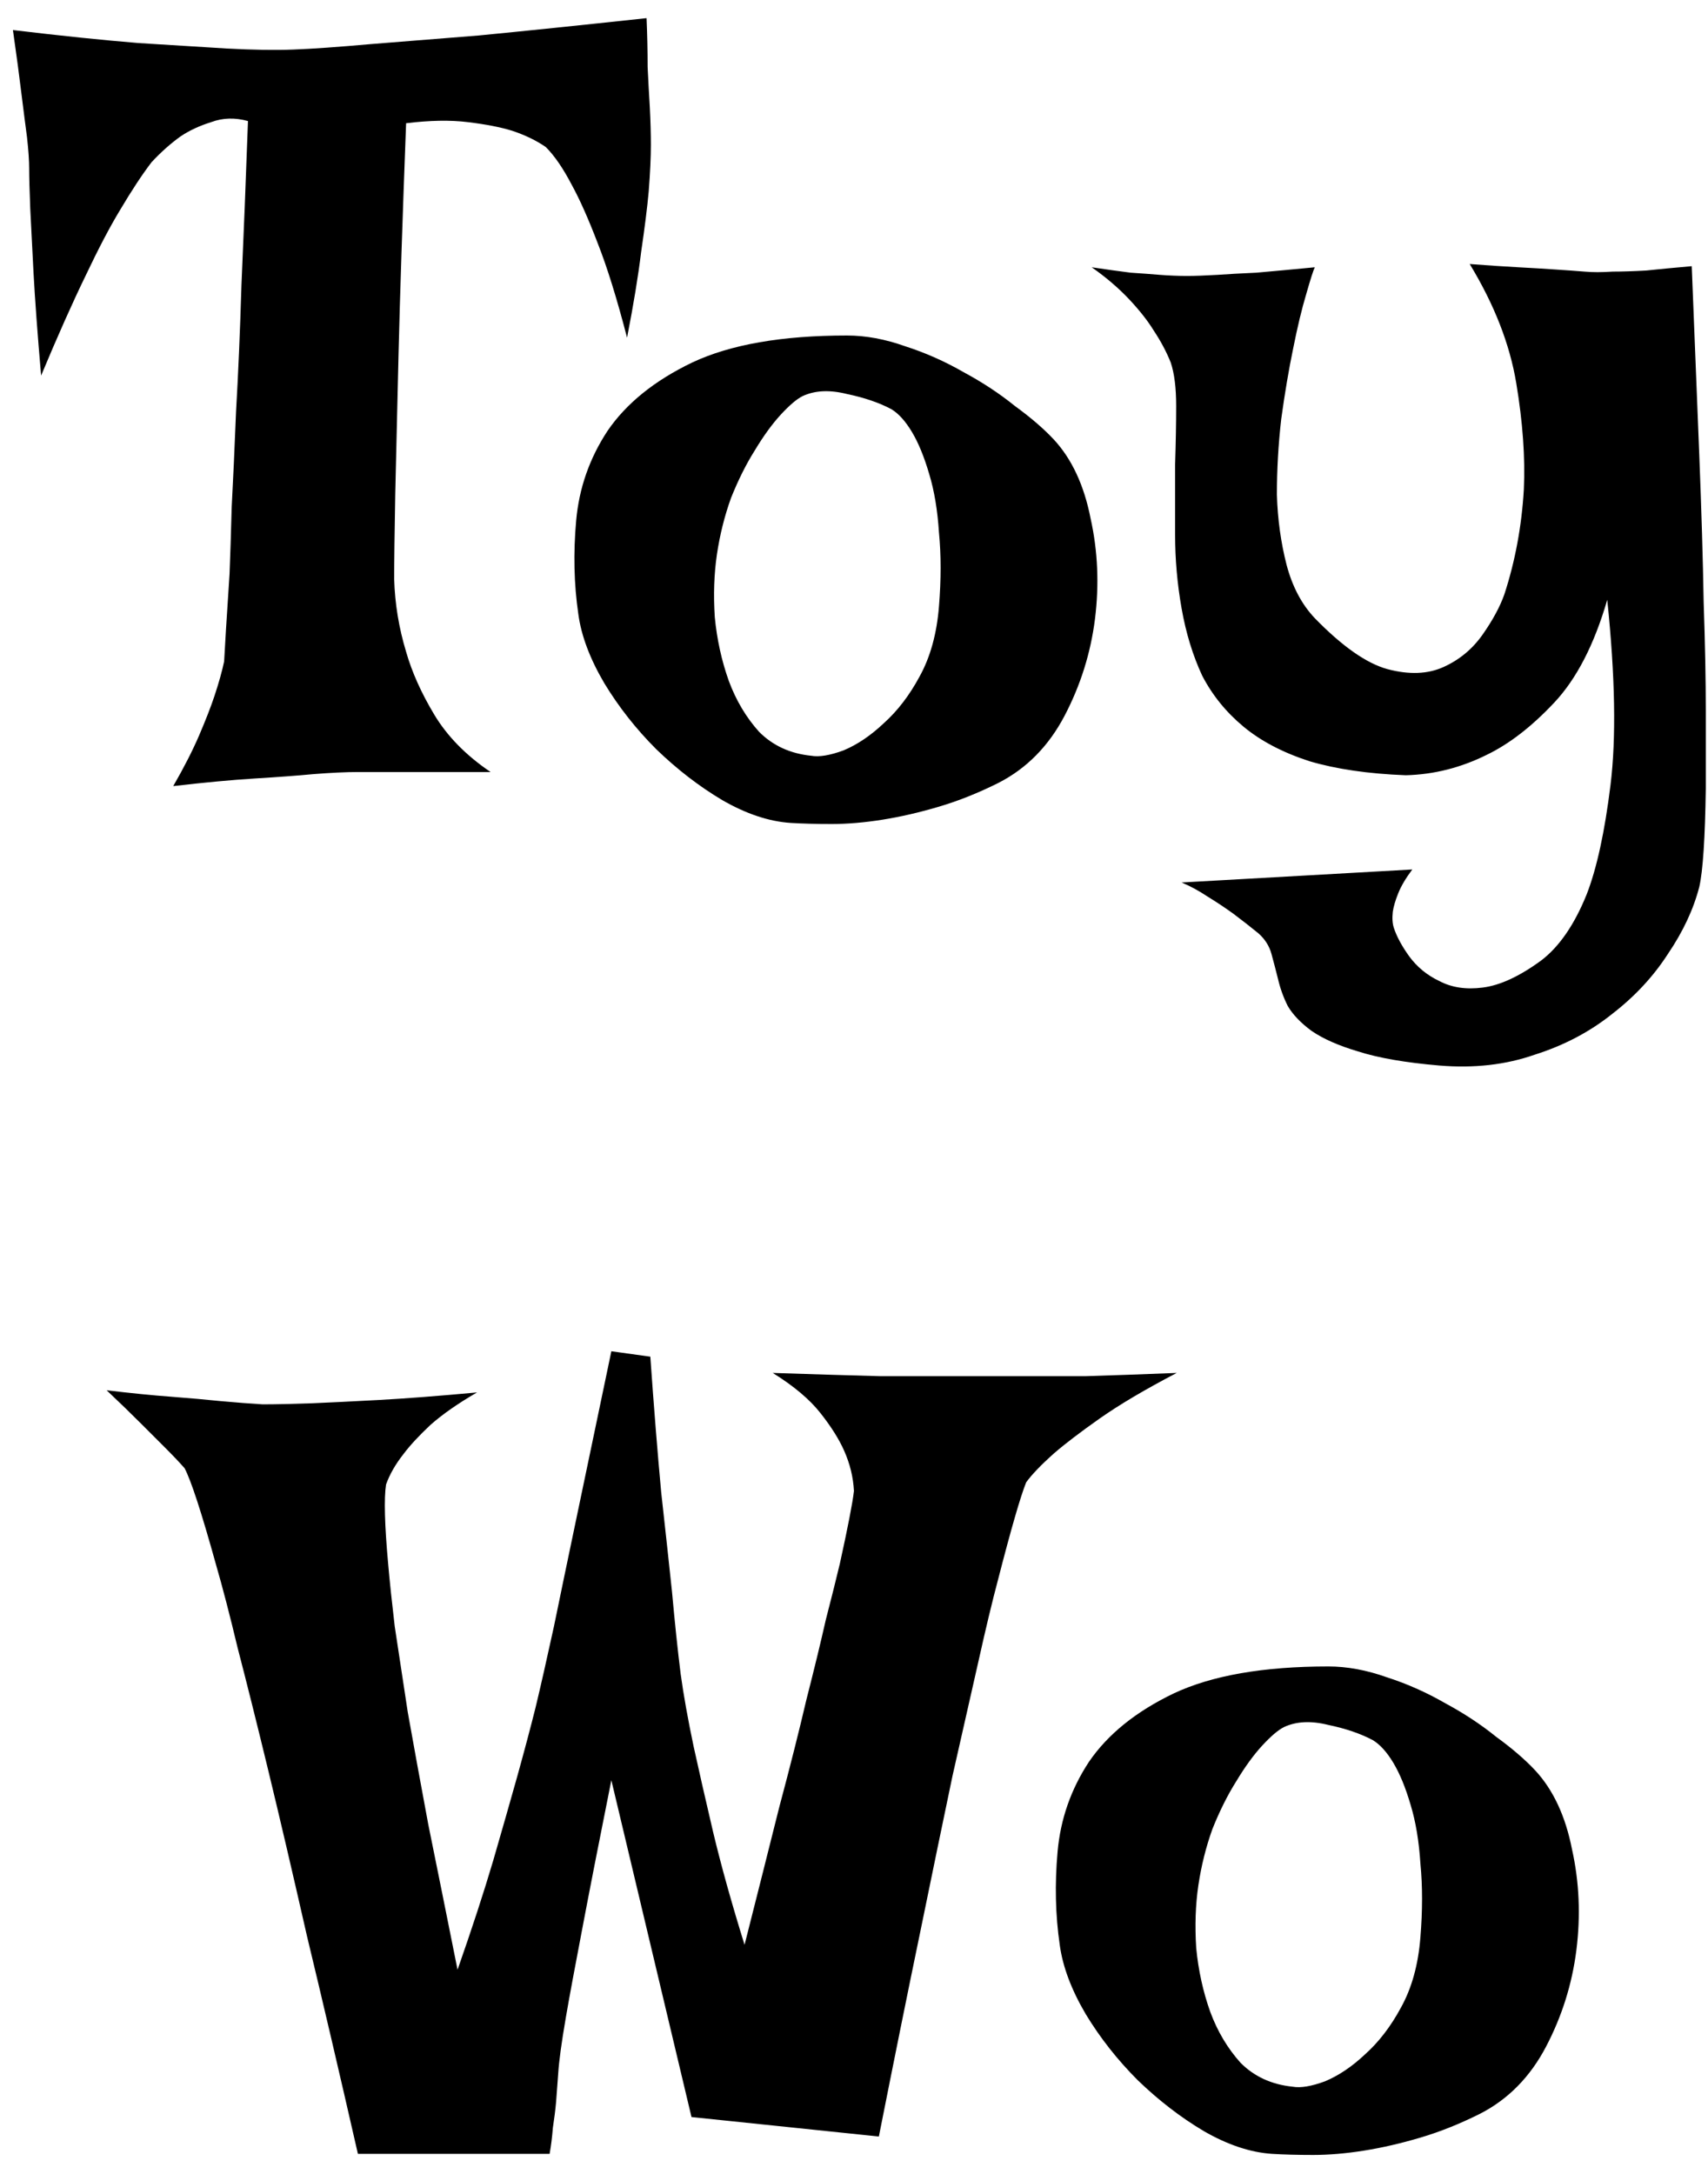 <svg width="77" height="98" viewBox="0 0 77 98" fill="none" xmlns="http://www.w3.org/2000/svg">
<path d="M0.583 1.355C2.764 1.616 4.652 1.811 6.247 1.941C7.842 2.039 9.16 2.12 10.202 2.186C11.407 2.251 12.416 2.267 13.229 2.234C14.076 2.202 15.231 2.12 16.696 1.99C17.933 1.893 19.561 1.762 21.579 1.6C23.597 1.404 26.12 1.144 29.148 0.818C29.18 1.567 29.196 2.299 29.196 3.016C29.229 3.699 29.261 4.301 29.294 4.822C29.326 5.441 29.343 6.01 29.343 6.531C29.343 7.085 29.31 7.785 29.245 8.631C29.18 9.347 29.066 10.258 28.903 11.365C28.773 12.44 28.561 13.725 28.269 15.223C27.813 13.465 27.373 12.049 26.95 10.975C26.527 9.868 26.136 8.989 25.778 8.338C25.388 7.589 24.997 7.02 24.606 6.629C24.183 6.336 23.679 6.092 23.093 5.896C22.572 5.734 21.905 5.604 21.091 5.506C20.31 5.408 19.382 5.424 18.308 5.555C18.145 9.852 18.031 13.335 17.966 16.004C17.901 18.673 17.852 20.756 17.819 22.254C17.787 24.044 17.77 25.33 17.77 26.111C17.803 27.218 17.982 28.309 18.308 29.383C18.568 30.294 18.991 31.238 19.577 32.215C20.163 33.191 21.009 34.054 22.116 34.803H16.159C15.606 34.803 14.922 34.835 14.108 34.9C13.425 34.965 12.546 35.031 11.472 35.096C10.43 35.161 9.209 35.275 7.81 35.438C8.298 34.591 8.688 33.826 8.981 33.143C9.274 32.459 9.502 31.873 9.665 31.385C9.86 30.799 10.007 30.278 10.104 29.822C10.137 29.171 10.218 27.853 10.349 25.867C10.381 25.053 10.414 24.044 10.446 22.84C10.511 21.635 10.576 20.203 10.642 18.543C10.739 16.883 10.821 14.979 10.886 12.83C10.983 10.649 11.081 8.191 11.179 5.457C10.593 5.294 10.039 5.311 9.519 5.506C8.998 5.669 8.542 5.88 8.151 6.141C7.696 6.466 7.256 6.857 6.833 7.312C6.41 7.866 5.938 8.582 5.417 9.461C4.961 10.21 4.44 11.203 3.854 12.44C3.269 13.644 2.601 15.141 1.853 16.932C1.69 15.044 1.576 13.497 1.511 12.293C1.446 11.056 1.397 10.096 1.364 9.412C1.332 8.598 1.315 7.996 1.315 7.605C1.315 7.247 1.283 6.775 1.218 6.189C1.153 5.701 1.071 5.066 0.974 4.285C0.876 3.471 0.746 2.495 0.583 1.355ZM38.181 15.125C39.027 15.125 39.906 15.288 40.817 15.613C41.729 15.906 42.608 16.297 43.454 16.785C44.3 17.241 45.065 17.745 45.749 18.299C46.465 18.82 47.051 19.324 47.507 19.812C48.321 20.691 48.874 21.88 49.167 23.377C49.492 24.842 49.558 26.355 49.362 27.918C49.167 29.448 48.711 30.896 47.995 32.264C47.279 33.631 46.286 34.64 45.017 35.291C44.105 35.747 43.21 36.105 42.331 36.365C41.452 36.626 40.606 36.821 39.792 36.951C38.978 37.081 38.213 37.147 37.497 37.147C36.781 37.147 36.162 37.13 35.642 37.098C34.665 37.033 33.64 36.691 32.565 36.072C31.524 35.454 30.531 34.689 29.587 33.777C28.675 32.866 27.894 31.873 27.243 30.799C26.592 29.692 26.201 28.65 26.071 27.674C25.876 26.339 25.843 24.939 25.974 23.475C26.104 22.01 26.576 20.659 27.39 19.422C28.236 18.185 29.506 17.16 31.198 16.346C32.923 15.532 35.251 15.125 38.181 15.125ZM36.569 34.07C36.927 34.135 37.416 34.054 38.034 33.826C38.653 33.566 39.255 33.159 39.841 32.605C40.459 32.052 40.996 31.352 41.452 30.506C41.94 29.627 42.233 28.569 42.331 27.332C42.429 26.128 42.429 25.021 42.331 24.012C42.266 23.003 42.12 22.124 41.892 21.375C41.664 20.594 41.403 19.959 41.11 19.471C40.817 18.982 40.508 18.641 40.183 18.445C39.629 18.152 38.962 17.924 38.181 17.762C37.399 17.566 36.732 17.599 36.179 17.859C35.918 17.99 35.593 18.266 35.202 18.689C34.812 19.113 34.421 19.65 34.03 20.301C33.64 20.919 33.282 21.635 32.956 22.449C32.663 23.263 32.452 24.109 32.321 24.988C32.191 25.867 32.158 26.811 32.224 27.82C32.321 28.829 32.533 29.79 32.858 30.701C33.184 31.58 33.64 32.345 34.226 32.996C34.844 33.615 35.625 33.973 36.569 34.07ZM49.216 12.049C49.867 12.146 50.453 12.228 50.974 12.293C51.462 12.325 51.901 12.358 52.292 12.391C52.715 12.423 53.122 12.44 53.513 12.44C53.871 12.44 54.327 12.423 54.88 12.391C55.336 12.358 55.922 12.325 56.638 12.293C57.386 12.228 58.265 12.146 59.274 12.049C59.209 12.179 59.079 12.586 58.884 13.27C58.688 13.921 58.493 14.734 58.298 15.711C58.102 16.655 57.923 17.713 57.761 18.885C57.63 20.024 57.565 21.163 57.565 22.303C57.598 23.41 57.745 24.467 58.005 25.477C58.265 26.453 58.688 27.251 59.274 27.869C60.511 29.139 61.602 29.904 62.546 30.164C63.523 30.424 64.369 30.392 65.085 30.066C65.801 29.741 66.387 29.253 66.843 28.602C67.299 27.951 67.624 27.348 67.819 26.795C68.308 25.297 68.601 23.719 68.698 22.059C68.763 20.626 68.649 19.031 68.356 17.273C68.064 15.516 67.364 13.725 66.257 11.902C67.103 11.967 67.836 12.016 68.454 12.049C69.073 12.081 69.61 12.114 70.065 12.146C70.586 12.179 71.042 12.212 71.433 12.244C71.791 12.277 72.214 12.277 72.702 12.244C73.125 12.244 73.63 12.228 74.216 12.195C74.834 12.13 75.518 12.065 76.267 12C76.397 15.19 76.511 18.038 76.608 20.545C76.706 23.019 76.771 25.216 76.804 27.137C76.869 29.025 76.901 30.669 76.901 32.068C76.901 33.435 76.901 34.591 76.901 35.535C76.869 37.781 76.771 39.262 76.608 39.978C76.348 40.988 75.876 41.997 75.192 43.006C74.541 44.015 73.711 44.91 72.702 45.691C71.693 46.505 70.521 47.124 69.186 47.547C67.884 48.003 66.452 48.165 64.89 48.035C63.36 47.905 62.139 47.693 61.227 47.4C60.349 47.14 59.649 46.831 59.128 46.473C58.64 46.115 58.282 45.74 58.054 45.35C57.858 44.959 57.712 44.552 57.614 44.129C57.517 43.738 57.419 43.364 57.321 43.006C57.224 42.648 57.028 42.339 56.735 42.078C56.377 41.785 56.003 41.492 55.612 41.199C55.254 40.939 54.864 40.678 54.44 40.418C54.05 40.158 53.659 39.946 53.269 39.783L63.669 39.197C63.376 39.588 63.164 39.946 63.034 40.272C62.904 40.597 62.823 40.874 62.79 41.102C62.758 41.395 62.774 41.639 62.839 41.834C62.969 42.225 63.197 42.648 63.523 43.103C63.88 43.592 64.336 43.966 64.89 44.227C65.443 44.52 66.094 44.617 66.843 44.52C67.624 44.422 68.503 44.015 69.48 43.299C70.293 42.68 70.977 41.688 71.53 40.32C71.986 39.148 72.344 37.505 72.605 35.389C72.865 33.273 72.816 30.49 72.458 27.039C71.872 29.057 71.075 30.604 70.065 31.678C69.056 32.752 68.047 33.533 67.038 34.022C65.866 34.607 64.645 34.917 63.376 34.949C61.683 34.884 60.235 34.672 59.03 34.315C57.826 33.924 56.833 33.403 56.052 32.752C55.27 32.101 54.652 31.336 54.196 30.457C53.773 29.546 53.464 28.537 53.269 27.43C53.073 26.323 52.976 25.216 52.976 24.109C52.976 22.97 52.976 21.912 52.976 20.936C53.008 19.959 53.024 19.08 53.024 18.299C53.024 17.485 52.943 16.834 52.78 16.346C52.585 15.857 52.325 15.369 51.999 14.881C51.739 14.458 51.38 14.002 50.925 13.514C50.437 12.993 49.867 12.505 49.216 12.049ZM4.807 62.674C5.881 62.804 6.857 62.902 7.736 62.967C8.583 63.032 9.315 63.097 9.934 63.162C10.65 63.227 11.284 63.276 11.838 63.309C12.424 63.309 13.172 63.292 14.084 63.26C14.865 63.227 15.858 63.178 17.062 63.113C18.267 63.048 19.748 62.934 21.506 62.772C20.66 63.26 19.96 63.748 19.406 64.236C18.885 64.725 18.479 65.164 18.186 65.555C17.828 66.01 17.567 66.466 17.404 66.922C17.307 67.54 17.339 68.745 17.502 70.535C17.567 71.284 17.665 72.212 17.795 73.318C17.958 74.393 18.153 75.678 18.381 77.176C18.641 78.641 18.951 80.333 19.309 82.254C19.699 84.174 20.139 86.356 20.627 88.797C21.278 86.941 21.815 85.297 22.238 83.865C22.662 82.4 23.02 81.147 23.312 80.106C23.638 78.934 23.915 77.892 24.143 76.981C24.37 76.037 24.647 74.816 24.973 73.318C25.233 72.049 25.575 70.405 25.998 68.387C26.421 66.368 26.942 63.878 27.561 60.916L29.318 61.16C29.481 63.471 29.644 65.506 29.807 67.264C30.002 69.022 30.165 70.519 30.295 71.756C30.425 73.188 30.555 74.425 30.686 75.467C30.816 76.411 31.011 77.501 31.271 78.738C31.499 79.78 31.792 81.066 32.15 82.596C32.508 84.093 32.98 85.786 33.566 87.674C34.152 85.363 34.673 83.296 35.129 81.473C35.617 79.65 36.024 78.038 36.35 76.639C36.708 75.239 37.001 74.034 37.228 73.025C37.489 72.016 37.7 71.17 37.863 70.486C38.221 68.859 38.433 67.768 38.498 67.215C38.465 66.596 38.319 65.994 38.059 65.408C37.831 64.887 37.473 64.318 36.984 63.699C36.496 63.081 35.78 62.478 34.836 61.893C36.822 61.958 38.433 62.007 39.67 62.039C40.94 62.039 41.949 62.039 42.697 62.039H44.65H46.408C47.059 62.039 47.906 62.039 48.947 62.039C50.022 62.007 51.389 61.958 53.049 61.893C51.617 62.641 50.461 63.325 49.582 63.943C48.703 64.562 48.02 65.083 47.531 65.506C46.945 66.027 46.522 66.466 46.262 66.824C46.001 67.475 45.578 68.94 44.992 71.219C44.732 72.195 44.439 73.416 44.113 74.881C43.788 76.313 43.397 78.038 42.941 80.057C42.518 82.075 42.03 84.435 41.477 87.137C40.923 89.806 40.305 92.866 39.621 96.316L31.174 95.438L27.561 80.252C27.007 83.019 26.568 85.265 26.242 86.99C25.917 88.683 25.672 90.001 25.51 90.945C25.314 92.085 25.201 92.915 25.168 93.436C25.135 93.891 25.103 94.331 25.07 94.754C25.038 95.112 24.989 95.503 24.924 95.926C24.891 96.349 24.842 96.74 24.777 97.098H16.135C15.288 93.387 14.523 90.115 13.84 87.283C13.189 84.419 12.603 81.912 12.082 79.764C11.561 77.615 11.105 75.792 10.715 74.295C10.357 72.797 10.031 71.544 9.738 70.535C9.087 68.191 8.615 66.743 8.322 66.189C8.094 65.929 7.801 65.62 7.443 65.262C7.15 64.969 6.792 64.611 6.369 64.188C5.913 63.732 5.393 63.227 4.807 62.674ZM59.885 75.125C60.731 75.125 61.61 75.288 62.522 75.613C63.433 75.906 64.312 76.297 65.158 76.785C66.005 77.241 66.769 77.745 67.453 78.299C68.169 78.82 68.755 79.324 69.211 79.812C70.025 80.691 70.578 81.88 70.871 83.377C71.197 84.842 71.262 86.356 71.066 87.918C70.871 89.448 70.415 90.897 69.699 92.264C68.983 93.631 67.99 94.64 66.721 95.291C65.809 95.747 64.914 96.105 64.035 96.365C63.156 96.626 62.31 96.821 61.496 96.951C60.682 97.081 59.917 97.147 59.201 97.147C58.485 97.147 57.867 97.13 57.346 97.098C56.369 97.033 55.344 96.691 54.27 96.072C53.228 95.454 52.235 94.689 51.291 93.777C50.38 92.866 49.598 91.873 48.947 90.799C48.296 89.692 47.906 88.65 47.775 87.674C47.58 86.339 47.547 84.939 47.678 83.475C47.808 82.01 48.28 80.659 49.094 79.422C49.94 78.185 51.21 77.159 52.902 76.346C54.628 75.532 56.955 75.125 59.885 75.125ZM58.273 94.07C58.632 94.135 59.12 94.054 59.738 93.826C60.357 93.566 60.959 93.159 61.545 92.606C62.163 92.052 62.7 91.352 63.156 90.506C63.645 89.627 63.938 88.569 64.035 87.332C64.133 86.128 64.133 85.021 64.035 84.012C63.97 83.003 63.824 82.124 63.596 81.375C63.368 80.594 63.107 79.959 62.815 79.471C62.522 78.982 62.212 78.641 61.887 78.445C61.333 78.152 60.666 77.924 59.885 77.762C59.103 77.566 58.436 77.599 57.883 77.859C57.622 77.99 57.297 78.266 56.906 78.689C56.516 79.113 56.125 79.65 55.734 80.301C55.344 80.919 54.986 81.635 54.66 82.449C54.367 83.263 54.156 84.109 54.025 84.988C53.895 85.867 53.863 86.811 53.928 87.82C54.025 88.829 54.237 89.79 54.562 90.701C54.888 91.58 55.344 92.345 55.93 92.996C56.548 93.615 57.329 93.973 58.273 94.07Z" fill="black"/>
</svg>
